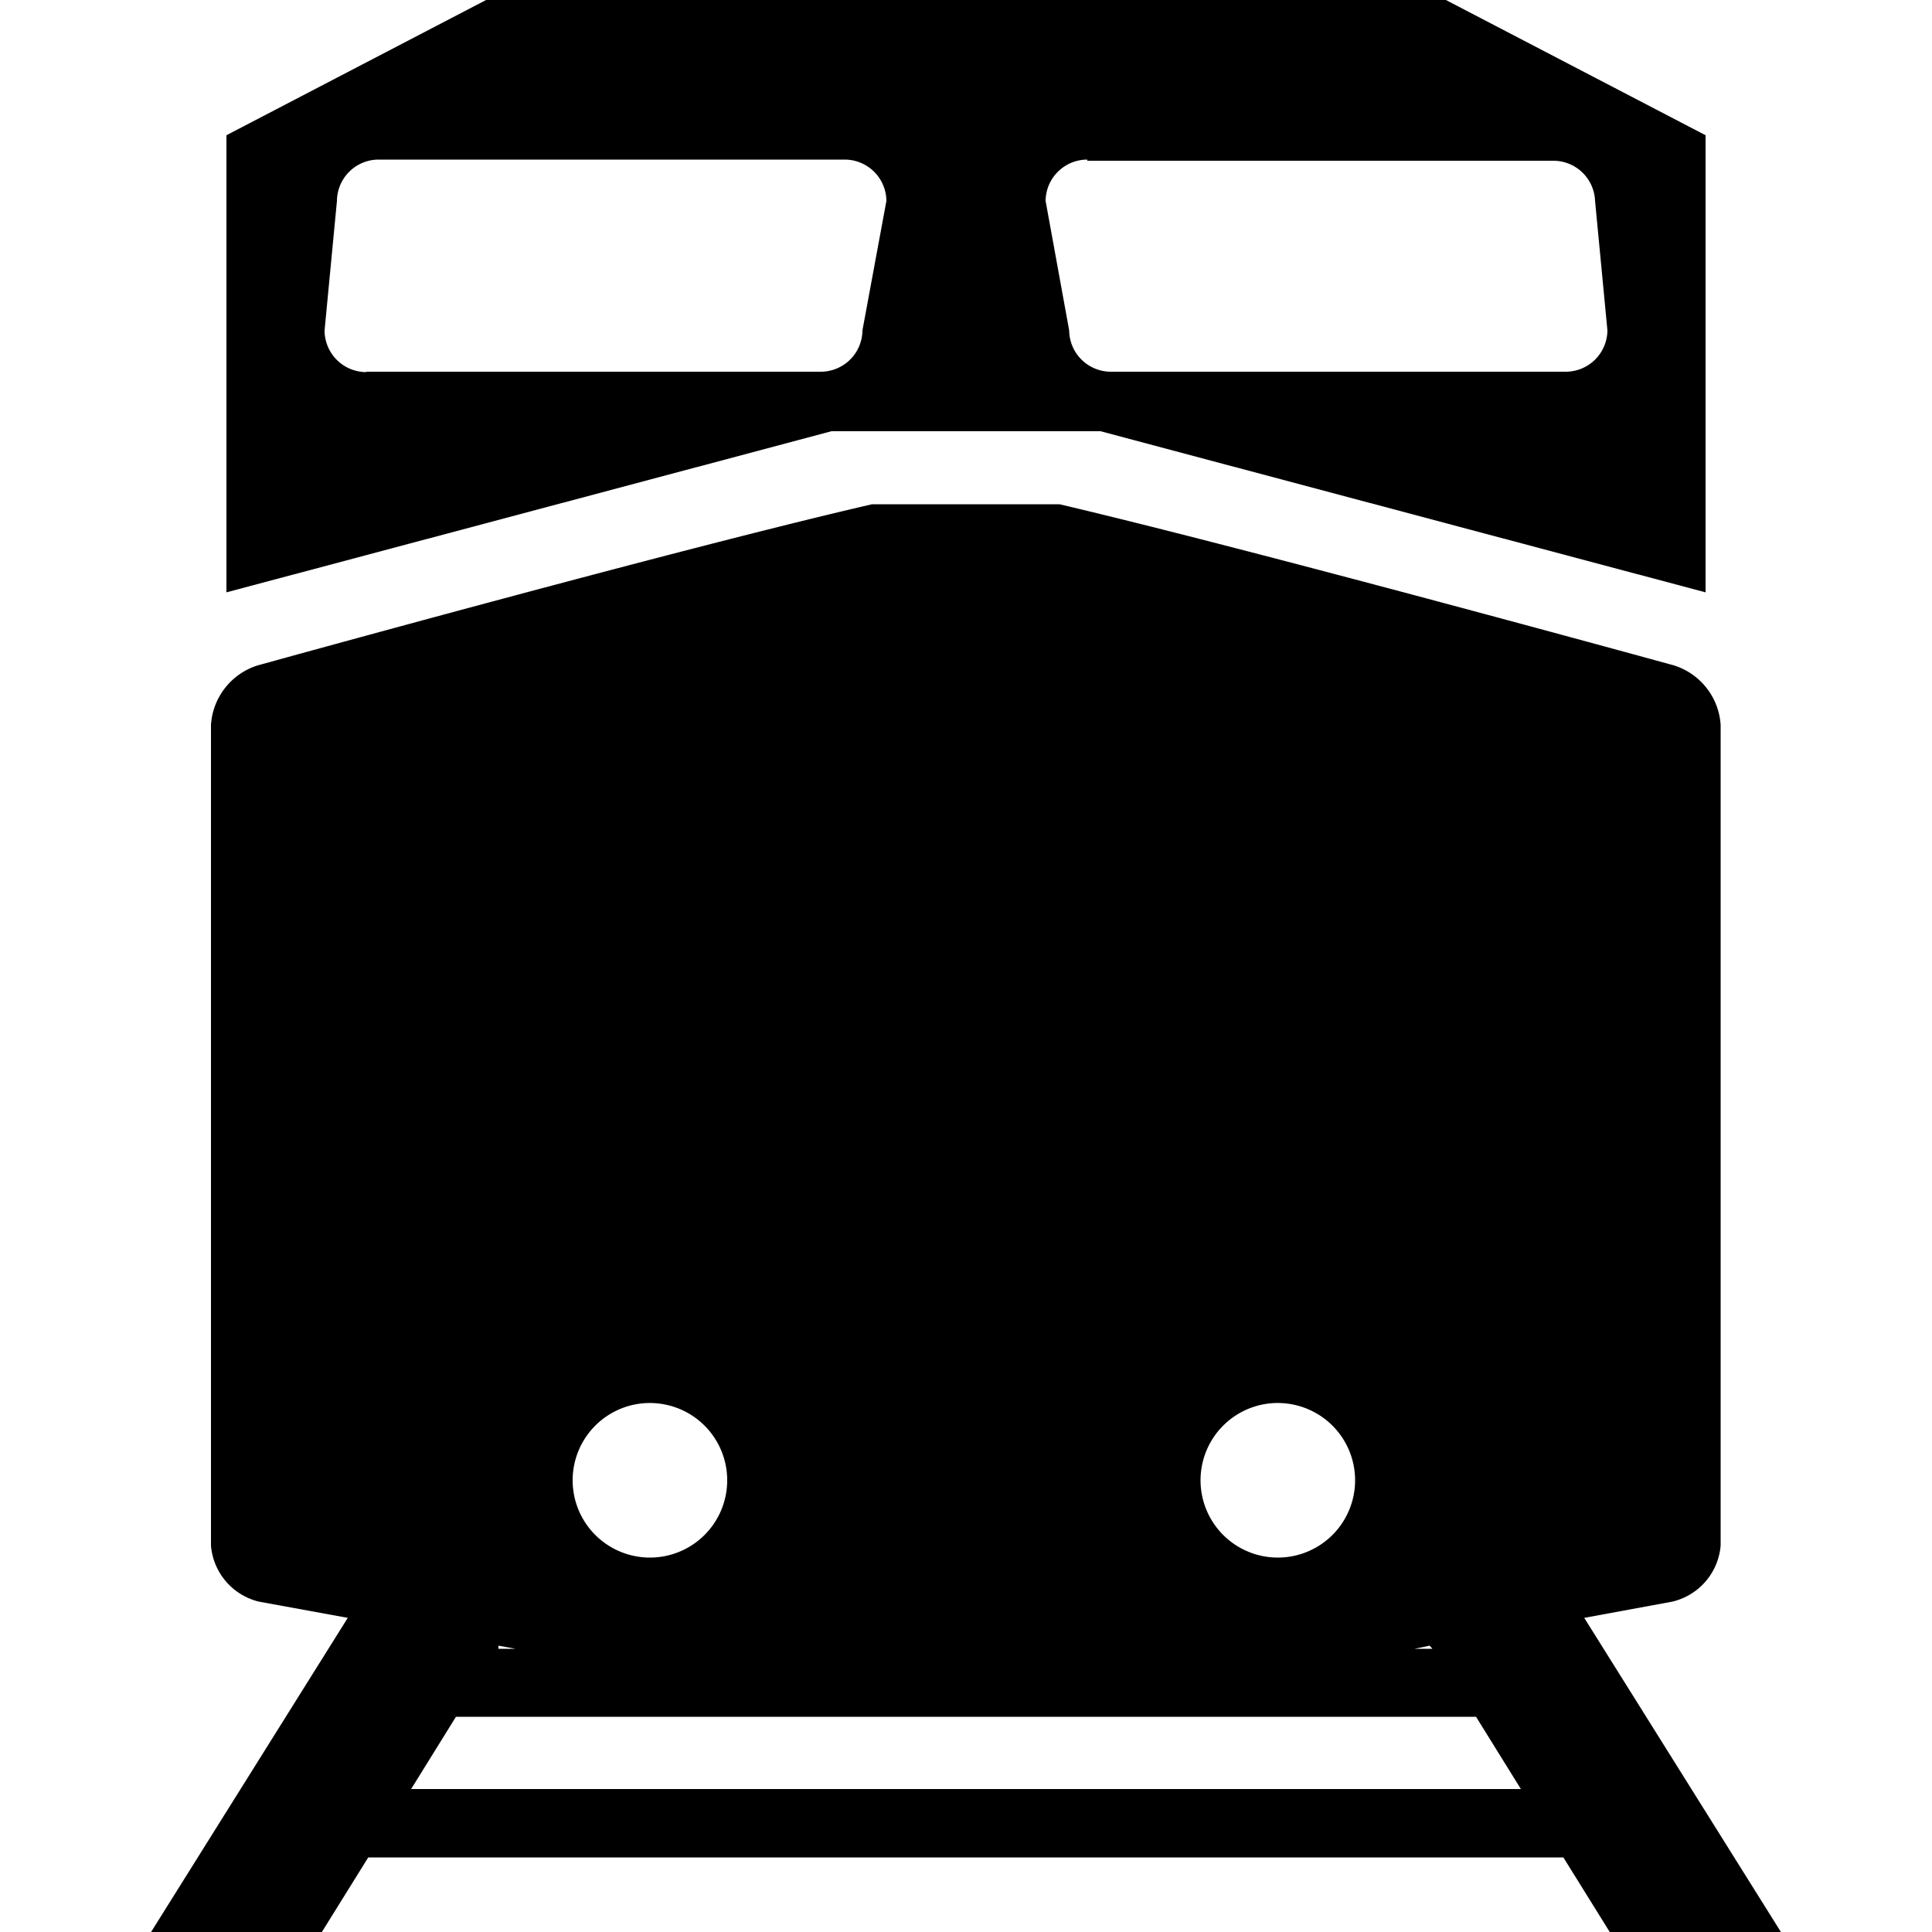 <svg id="Layer_1" data-name="Layer 1" xmlns="http://www.w3.org/2000/svg" viewBox="0 0 50 50"><title>operations</title><path d="M41,41.87l2.28-.42A1.63,1.63,0,0,0,44.53,40V18.76a1.73,1.73,0,0,0-1.21-1.54s-10.91-3-15.9-4.17H22.57c-5,1.15-15.9,4.17-15.9,4.17a1.73,1.73,0,0,0-1.21,1.54V40A1.63,1.63,0,0,0,6.7,41.45L9,41.87,3.91,50H8.33l1.2-1.93H40.46L41.66,50h4.43Zm-3.93.8H36.61L37,42.59Zm-4-6.36a2,2,0,1,1-2,2A2,2,0,0,1,33.13,36.31Zm-16.25,0a2,2,0,1,1-2,2A2,2,0,0,1,16.87,36.31Zm-3.48,6.36H12.9l0-.08ZM10.64,46.3l1.16-1.87H38.2l1.16,1.87H10.64Z"/><path d="M25,11.16h3.48l15.66,4.17V3.5L37.42,0H12.58L5.86,3.5V15.33l15.66-4.17H25Zm3.14-7H40.2A1.08,1.08,0,0,1,41.28,5.2L41.6,8.55a1.08,1.08,0,0,1-1.08,1.07H28.75a1.08,1.08,0,0,1-1.08-1.07L27.06,5.2A1.08,1.08,0,0,1,28.14,4.13ZM9.48,9.63A1.08,1.08,0,0,1,8.4,8.55L8.72,5.2A1.08,1.08,0,0,1,9.8,4.13H21.86A1.08,1.08,0,0,1,22.94,5.2L22.32,8.55a1.08,1.08,0,0,1-1.08,1.07H9.48Z"/></svg>